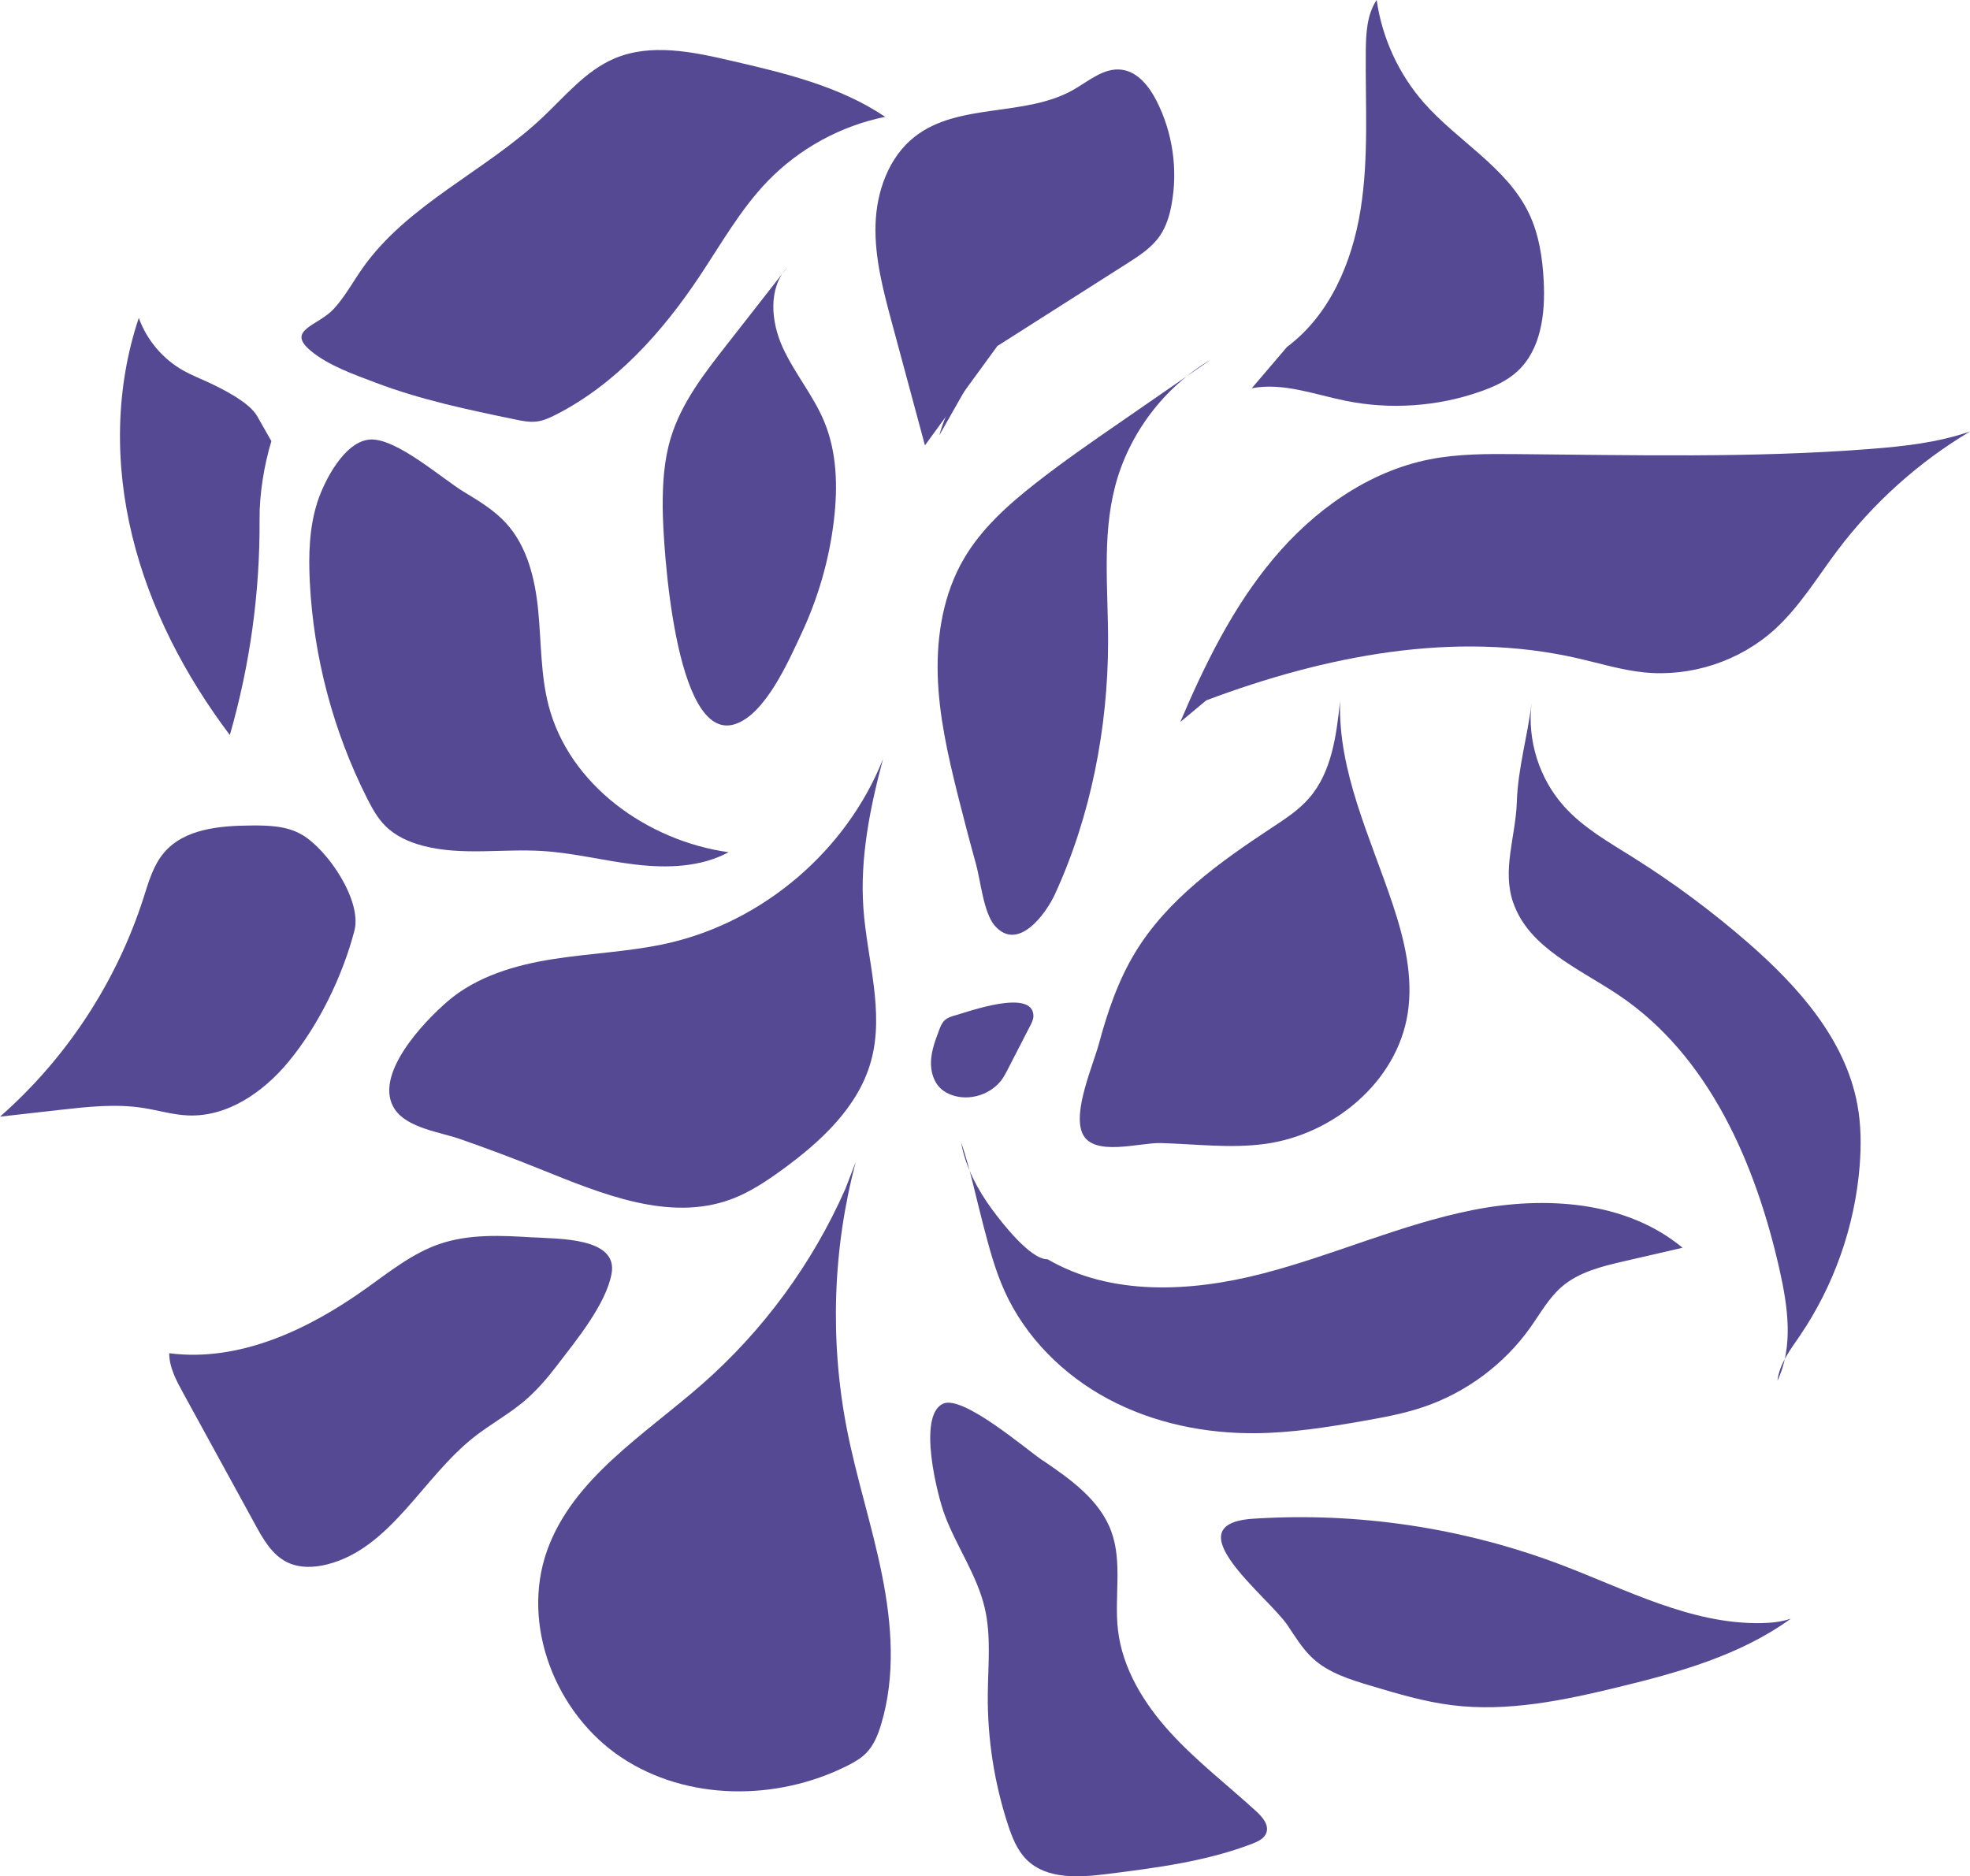 <?xml version="1.0" encoding="UTF-8"?>
<svg id="Layer_2" data-name="Layer 2" xmlns="http://www.w3.org/2000/svg" viewBox="0 0 308.15 293.52">
  <defs>
    <style>
      .cls-1 {
        fill: #554994;
      }
    </style>
  </defs>
  <g id="Layer_1-2" data-name="Layer 1">
    <g>
      <path class="cls-1" d="m69.99,156.67c4.57-3.94,10.63-5.71,16.59-6.64,5.96-.93,12.04-1.14,17.93-2.48,14.96-3.41,27.95-14.54,33.61-28.81-2.02,7.6-3.62,15.44-3.07,23.29.56,8.04,3.35,16.22,1.19,23.99-2,7.21-7.91,12.63-13.97,17.03-2.47,1.79-5.04,3.5-7.9,4.56-9.69,3.59-20.29-.85-29.87-4.71-4.14-1.67-8.32-3.24-12.54-4.71-3.08-1.08-8.18-1.7-10.17-4.6-3.62-5.28,4.55-13.78,8.2-16.92Z"/>
      <path class="cls-1" d="m177.57,149c5.05-8.32,13.25-14.16,21.38-19.52,2.08-1.37,4.2-2.75,5.83-4.63,3.54-4.08,4.26-9.81,4.84-15.18-.35,10.99,4.73,21.31,8.21,31.74,1.85,5.53,3.27,11.4,2.36,17.16-1.67,10.63-11.55,18.88-22.21,20.37-5.46.76-10.96.03-16.43-.12-3.33-.09-10.54,2.22-12.23-1.5-1.55-3.42,1.65-10.62,2.58-14.06,1.34-4.95,3-9.86,5.67-14.26Z"/>
      <path class="cls-1" d="m149.8,124.29c-1.53-6.14-2.94-12.35-3.12-18.67s.92-12.81,4.12-18.26c2.75-4.68,6.88-8.38,11.15-11.73,4.27-3.35,8.73-6.44,13.2-9.52,4.75-3.29,9.5-6.57,14.26-9.86-7.33,4.32-12.85,11.62-14.99,19.86-2.05,7.91-1.07,16.23-1.09,24.4-.03,13.36-2.71,27.17-8.3,39.35-1.43,3.12-5.81,9.12-9.43,4.95-1.76-2.03-2.21-7.03-2.94-9.65-1-3.61-1.95-7.23-2.86-10.86Z"/>
      <path class="cls-1" d="m184.62,112.95c3.85-9.05,8.24-18,14.56-25.54,6.32-7.54,14.77-13.62,24.41-15.54,4.44-.88,9-.87,13.53-.83,18.46.15,36.95.63,55.36-.8,5.3-.41,10.65-1,15.67-2.74-8.04,4.8-15.14,11.17-20.77,18.66-3.16,4.21-5.91,8.8-9.81,12.33-5.46,4.95-13.06,7.44-20.39,6.7-3.53-.36-6.95-1.42-10.41-2.21-19.27-4.42-39.57-.37-58.08,6.58"/>
      <path class="cls-1" d="m236.71,141.23c2.44,7.06,10.3,10.29,16.49,14.45,14.1,9.46,21.4,26.31,25.14,42.87,1.31,5.79,2.23,12.1-.31,17.46.29-2.61,1.99-4.82,3.47-6.99,5.36-7.86,8.63-17.13,9.39-26.61.25-3.19.23-6.42-.35-9.56-1.87-10.25-9.3-18.57-17.16-25.41-5.63-4.9-11.65-9.37-17.97-13.33-3.81-2.39-7.81-4.65-10.8-8.01-3.85-4.31-5.73-10.31-5.05-16.05-.63,5.24-2.12,10.09-2.3,15.46s-2.34,10.56-.56,15.72Z"/>
      <path class="cls-1" d="m163.85,196.99c9.93,5.79,22.4,5.14,33.53,2.28,11.13-2.86,21.72-7.73,32.99-9.97,11.28-2.24,23.98-1.45,32.82,5.9-3.04.7-6.07,1.4-9.11,2.1-3.46.8-7.07,1.67-9.76,3.98-2.04,1.75-3.36,4.16-4.92,6.36-4.08,5.76-10.02,10.19-16.71,12.46-3.11,1.06-6.36,1.65-9.6,2.22-5.5.96-11.05,1.84-16.64,1.89-7.98.08-16.03-1.58-23.07-5.33s-13-9.68-16.27-16.96c-1.48-3.29-2.4-6.79-3.31-10.28-1.13-4.29-2.03-8.74-3.46-12.94.62,3.75,2.61,7.49,4.87,10.54,1.45,1.96,5.9,7.76,8.62,7.76Z"/>
      <path class="cls-1" d="m132.21,186.04c-5.13,11.62-12.82,22.11-22.37,30.49-9.03,7.93-20.22,14.72-24.26,26.03-4.15,11.63,1.33,25.53,11.61,32.37s24.3,6.85,35.33,1.31c1.06-.53,2.12-1.13,2.96-1.98,1.19-1.21,1.85-2.85,2.34-4.48,2.28-7.53,1.7-15.65.15-23.37-1.54-7.72-4.02-15.22-5.52-22.95-2.67-13.77-2.19-28.13,1.41-41.69"/>
      <path class="cls-1" d="m103.66,79.39c-.02-3.69.2-7.42,1.28-10.94,1.65-5.42,5.21-10.01,8.7-14.47,3.17-4.05,6.33-8.1,9.5-12.15-3.01,3.26-2.55,8.48-.71,12.52s4.79,7.5,6.49,11.59c2.01,4.83,2.14,10.25,1.52,15.45-.72,6.15-2.47,12.17-5.1,17.78-1.95,4.16-5.64,12.68-10.45,14.14-9.39,2.86-11.19-28.17-11.23-33.91Z"/>
      <path class="cls-1" d="m149.46,158.83c-.62.17-1.27.37-1.73.82-.41.4-.63.96-.83,1.5-.59,1.56-1.18,3.14-1.27,4.8s.42,3.44,1.7,4.5c.43.36.93.62,1.45.82,2.87,1.09,6.43-.07,8.11-2.64.26-.39.47-.81.69-1.23,1.19-2.31,2.38-4.63,3.57-6.94.25-.48.5-.99.5-1.54-.06-4.35-10.32-.61-12.18-.09Z"/>
      <path class="cls-1" d="m196.01,237.59c16.32-1.07,32.87,1.4,48.16,7.2,10.23,3.88,20.35,9.32,31.29,9.13,1.58-.03,3.18-.18,4.67-.7-7.87,5.71-17.49,8.41-26.94,10.7-8.55,2.08-17.35,3.93-26.08,2.84-4.32-.54-8.52-1.79-12.69-3.04-3.24-.97-6.61-2-9.09-4.3-1.59-1.47-2.72-3.36-3.93-5.16-3.04-4.49-18.1-15.83-5.39-16.67Z"/>
      <path class="cls-1" d="m163.11,228.47c4.33,2.93,8.9,6.17,10.71,11.08,1.79,4.86.46,10.27,1.05,15.41.69,6.06,4.06,11.54,8.17,16.05,4.11,4.51,8.98,8.25,13.48,12.37.96.88,2,2.1,1.57,3.33-.31.9-1.29,1.36-2.18,1.71-7.21,2.78-14.97,3.77-22.64,4.74-4.41.56-9.5.9-12.66-2.21-1.5-1.48-2.3-3.51-2.95-5.51-2.14-6.55-3.21-13.46-3.15-20.35.04-4.52.55-9.11-.47-13.51-1.2-5.15-4.4-9.6-6.26-14.55-1.14-3.02-4.33-15.53-.28-17.43,3.08-1.45,13.01,7.13,15.61,8.89Z"/>
      <path class="cls-1" d="m72.65,77c2.31,1.4,4.65,2.82,6.48,4.81,3.36,3.66,4.58,8.79,5.06,13.73s.37,9.98,1.61,14.79c3.21,12.45,15.44,21.21,28.17,22.99-4.35,2.35-9.56,2.51-14.48,1.94s-9.74-1.83-14.68-2.13c-6.21-.38-12.57.76-18.59-.8-2.2-.57-4.37-1.53-5.97-3.15-1.22-1.22-2.06-2.77-2.84-4.31-5.29-10.49-8.36-22.09-8.95-33.82-.21-4.19-.1-8.46,1.17-12.45,1.04-3.27,4.24-9.6,8.27-9.84,4.11-.25,11.26,6.14,14.74,8.24Z"/>
      <path class="cls-1" d="m83.33,193.58c-4.88-.31-9.92-.56-14.55,1.02-4.28,1.46-7.87,4.37-11.55,6.99-9,6.42-19.79,11.53-30.76,10.11,0,2.2,1.09,4.24,2.15,6.17,3.78,6.9,7.55,13.79,11.33,20.69,1.24,2.27,2.62,4.68,4.95,5.83,1.92.95,4.22.87,6.3.34,9.95-2.54,14.88-13.55,22.94-19.91,2.5-1.97,5.33-3.51,7.77-5.55,1.98-1.66,3.68-3.64,5.25-5.7,2.89-3.78,7.66-9.55,8.51-14.36,1-5.65-8.41-5.39-12.33-5.64Z"/>
      <path class="cls-1" d="m196.17,58.61l1.53-1.53"/>
      <path class="cls-1" d="m201.33,54.26c6.67-4.97,10.18-13.23,11.49-21.45,1.32-8.21.73-16.59.82-24.91.03-2.74.18-5.63,1.7-7.91.84,5.93,3.44,11.6,7.4,16.1,5.27,5.99,12.93,10.06,16.4,17.25,1.59,3.3,2.15,7,2.33,10.66.26,5.06-.4,10.68-4.13,14.1-1.61,1.48-3.65,2.4-5.72,3.13-6.74,2.38-14.13,2.89-21.14,1.47-4.88-.99-9.8-2.9-14.68-1.96"/>
      <path class="cls-1" d="m47.24,130.59c-2.36-1.4-5.25-1.47-8-1.45-4.91.04-10.43.52-13.6,4.27-1.69,2-2.41,4.62-3.21,7.11-4.22,13.13-12.06,25.08-22.43,34.17,3.16-.36,6.32-.71,9.47-1.07,4.28-.48,8.63-.96,12.89-.3,2.37.37,4.69,1.09,7.08,1.18,6.14.25,11.77-3.65,15.69-8.4,4.71-5.7,8.44-13.34,10.31-20.51,1.21-4.64-4.09-12.57-8.2-15.01Z"/>
      <path class="cls-1" d="m146.93,68.1c1.13-4.08,3.28-7.88,6.21-10.95"/>
      <path class="cls-1" d="m156.01,54.13c6.75-4.3,13.51-8.59,20.26-12.89,1.93-1.23,3.92-2.51,5.2-4.41.97-1.44,1.48-3.14,1.79-4.85,1.01-5.47.17-11.27-2.36-16.22-1.16-2.27-2.96-4.56-5.49-4.86-2.75-.33-5.1,1.77-7.5,3.14-7.57,4.32-17.95,1.97-24.81,7.33-4.1,3.2-6,8.6-6.15,13.79s1.21,10.31,2.56,15.33c1.72,6.39,3.45,12.78,5.17,19.18"/>
      <path class="cls-1" d="m42.45,69.01c-.74-1.31-1.49-2.61-2.23-3.92-1.23-2.17-5.46-4.27-7.72-5.32-1.25-.58-2.53-1.08-3.74-1.75-3.24-1.8-5.8-4.8-7.05-8.29-3.68,11.03-3.78,22.84-1.02,34.14s8.26,21.83,15.26,31.12c3.16-10.96,4.73-22.37,4.65-33.77-.03-3.89.71-8.49,1.85-12.21Z"/>
      <path class="cls-1" d="m80.58,65.62c1.11.23,2.25.46,3.38.32,1.05-.13,2.03-.58,2.98-1.06,9.36-4.77,16.63-12.88,22.46-21.62,3.4-5.1,6.43-10.52,10.69-14.93,4.93-5.09,11.42-8.65,18.37-10.05-7.15-4.82-15.77-6.86-24.18-8.8-6.01-1.39-12.51-2.75-18.19-.32-4.5,1.92-7.71,5.91-11.28,9.26-8.96,8.43-21.1,13.54-28.16,23.62-1.48,2.11-2.71,4.41-4.45,6.29-2.48,2.68-7.53,3.27-3.58,6.56,2.76,2.31,6.9,3.75,10.23,5.01,7.02,2.66,14.41,4.21,21.74,5.72Z"/>
    </g>
  </g>
</svg>